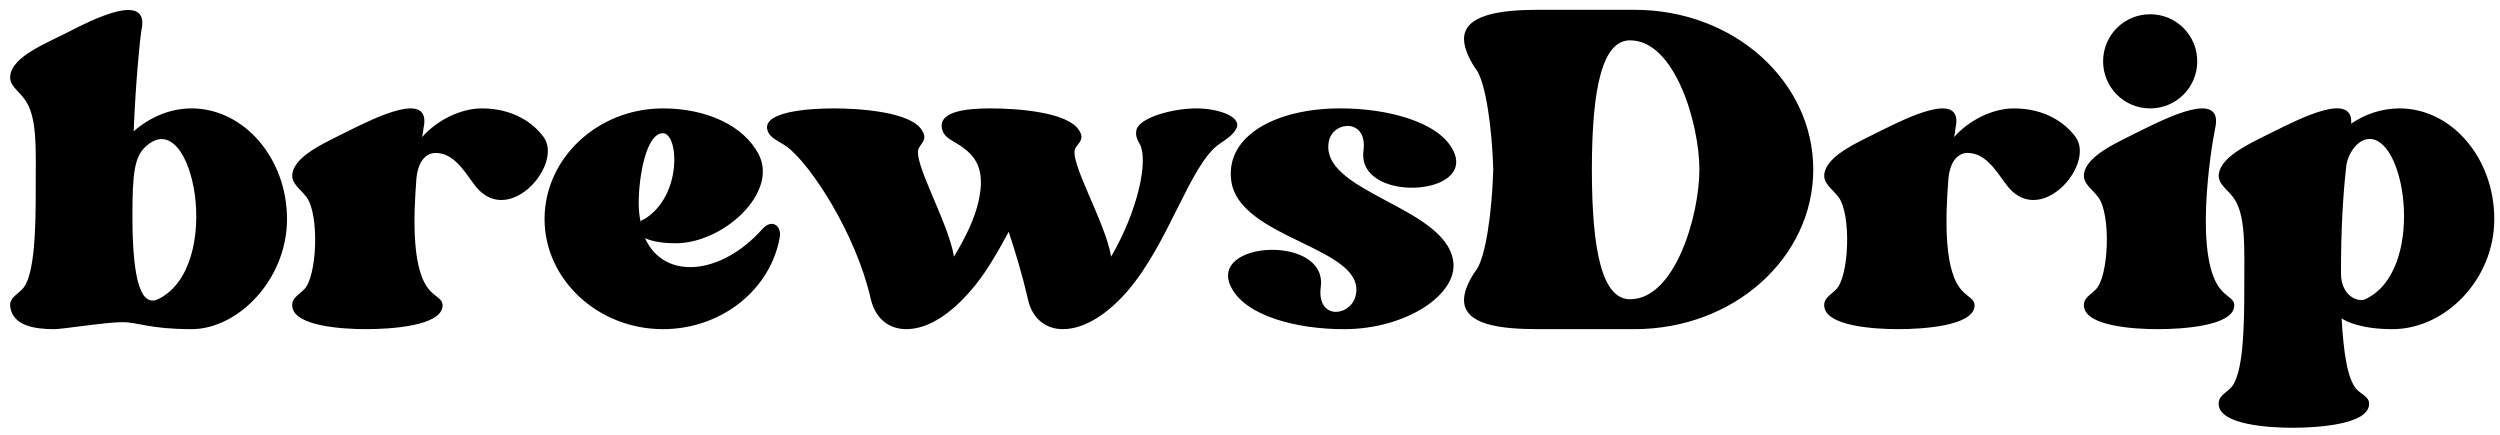 <svg width="224" height="39" viewBox="0 0 224 39" fill="none" xmlns="http://www.w3.org/2000/svg">
<path d="M17.166 9.713C15.228 9.713 13.404 10.511 11.979 11.765C12.15 7.319 12.549 3.443 12.663 2.759C13.518 -0.946 8.103 1.847 6.108 2.873C4.113 3.899 1.149 5.039 0.921 6.749C0.807 7.661 1.605 8.06 2.175 8.858C3.372 10.397 3.201 13.304 3.201 17.009C3.201 20.258 3.144 24.875 1.947 25.958C1.434 26.471 0.807 26.756 0.921 27.497C1.149 29.207 3.144 29.492 4.854 29.492C5.652 29.492 9.471 28.865 10.953 28.865C12.378 28.865 13.404 29.492 17.166 29.492C21.327 29.492 25.716 25.046 25.716 19.631C25.716 14.159 21.84 9.713 17.166 9.713ZM14.145 26.813C12.777 27.44 11.865 25.616 11.865 19.403C11.865 15.527 12.036 13.988 13.119 13.076C17.337 9.314 20.13 23.963 14.145 26.813ZM48.708 12.278C47.796 11.024 45.972 9.713 43.179 9.713C41.241 9.713 39.132 10.796 37.821 12.278C37.878 11.936 37.935 11.708 37.935 11.537C38.79 7.889 33.375 10.682 31.38 11.651C29.385 12.677 26.421 13.874 26.193 15.584C26.079 16.439 26.877 16.895 27.447 17.636C28.644 19.175 28.416 24.875 27.219 25.958C26.706 26.471 26.079 26.756 26.193 27.497C26.421 29.207 30.582 29.492 32.805 29.492C35.028 29.492 39.417 29.207 39.645 27.497C39.759 26.813 39.075 26.642 38.562 26.072C36.909 24.362 37.023 19.688 37.308 16.04C37.479 14.102 38.448 13.703 39.018 13.703C40.557 13.703 41.469 15.128 42.381 16.382C45.345 20.714 50.532 14.786 48.708 12.278ZM68.287 20.543C64.638 24.647 59.508 25.16 57.798 21.341C58.539 21.683 59.566 21.797 60.535 21.797C64.809 21.797 69.712 17.294 68.001 13.874C66.633 11.195 63.214 9.713 59.395 9.713C53.581 9.713 48.792 14.159 48.792 19.631C48.792 25.046 53.581 29.492 59.395 29.492C64.468 29.492 68.743 26.186 69.769 21.74L69.882 21.17C69.996 20.201 69.141 19.574 68.287 20.543ZM59.395 11.936C60.819 11.936 61.161 17.522 57.742 19.631C57.571 19.688 57.456 19.745 57.4 19.859C57.285 19.346 57.228 18.833 57.228 18.206C57.228 15.755 57.913 11.936 59.395 11.936ZM107.195 9.713C105.086 9.713 102.179 10.511 101.837 11.594C101.723 12.05 101.837 12.449 102.122 12.905C102.92 14.387 101.951 18.89 99.557 22.994C99.044 19.859 95.681 14.33 96.365 13.247C96.707 12.734 97.163 12.449 96.707 11.708C95.681 9.998 91.007 9.713 88.727 9.713C86.504 9.713 83.882 9.998 84.452 11.708C84.68 12.392 85.421 12.62 86.162 13.133C87.302 13.931 88.328 15.071 87.701 17.921C87.359 19.574 86.504 21.284 85.478 22.994C84.965 19.859 81.659 14.33 82.343 13.247C82.628 12.734 83.084 12.449 82.628 11.708C81.659 9.998 76.928 9.713 74.705 9.713C72.482 9.713 68.207 9.998 68.777 11.708C69.005 12.392 69.746 12.62 70.487 13.133C72.596 14.672 76.7 20.942 78.011 26.756C78.467 28.694 79.778 29.492 81.203 29.492C83.255 29.492 85.25 28.01 86.903 26.129C88.271 24.59 89.354 22.652 90.38 20.771C91.007 22.652 91.634 24.761 92.09 26.756C92.489 28.694 93.857 29.492 95.225 29.492C97.277 29.492 99.329 28.01 100.982 26.129C104.744 21.797 106.625 14.729 109.247 12.905C109.931 12.449 110.501 12.05 110.729 11.594C111.413 10.511 109.247 9.713 107.195 9.713ZM130.201 13.475C128.89 10.853 124.159 9.713 120.169 9.713H120.055C114.412 9.713 109.852 12.107 110.308 16.097C110.878 21.512 122.791 22.139 121.423 26.642C120.853 28.409 117.946 28.637 118.345 25.673C118.915 20.999 108.199 21.569 110.308 25.73C111.619 28.352 116.293 29.492 120.34 29.492H120.454C125.983 29.492 130.714 26.357 130.201 23.336C129.403 18.434 118.003 17.18 119.086 12.563C119.542 10.796 122.563 10.625 122.164 13.532C121.594 18.206 132.31 17.636 130.201 13.475ZM146.451 0.878H137.844C134.367 0.878 131.175 1.334 131.175 3.5C131.175 4.412 131.802 5.609 132.315 6.293C133.113 7.49 133.683 11.366 133.797 15.185C133.683 19.061 133.113 22.937 132.315 24.134C131.802 24.818 131.175 25.958 131.175 26.87C131.175 29.093 134.367 29.492 137.844 29.492H146.451C155.4 29.492 162.468 23.051 162.468 15.185C162.468 7.319 155.4 0.878 146.451 0.878ZM146.052 26.813C143.601 26.813 142.632 22.652 142.632 15.185C142.632 7.775 143.601 3.614 146.052 3.614C150.099 3.614 152.265 11.138 152.265 15.185C152.265 19.289 150.099 26.813 146.052 26.813ZM185.975 12.278C185.063 11.024 183.239 9.713 180.446 9.713C178.508 9.713 176.399 10.796 175.088 12.278C175.145 11.936 175.202 11.708 175.202 11.537C176.057 7.889 170.642 10.682 168.647 11.651C166.652 12.677 163.688 13.874 163.46 15.584C163.346 16.439 164.144 16.895 164.714 17.636C165.911 19.175 165.683 24.875 164.486 25.958C163.973 26.471 163.346 26.756 163.46 27.497C163.688 29.207 167.849 29.492 170.072 29.492C172.295 29.492 176.684 29.207 176.912 27.497C177.026 26.813 176.342 26.642 175.829 26.072C174.176 24.362 174.29 19.688 174.575 16.04C174.746 14.102 175.715 13.703 176.285 13.703C177.824 13.703 178.736 15.128 179.648 16.382C182.612 20.714 187.799 14.786 185.975 12.278ZM192.656 9.713C194.993 9.713 196.874 7.832 196.874 5.495C196.874 3.158 194.993 1.277 192.656 1.277C190.319 1.277 188.438 3.158 188.438 5.495C188.438 7.832 190.319 9.713 192.656 9.713ZM198.47 11.537C199.325 7.889 193.91 10.682 191.915 11.651C189.92 12.677 186.956 13.874 186.728 15.584C186.614 16.439 187.412 16.895 187.982 17.636C189.179 19.175 188.951 24.875 187.754 25.958C187.241 26.471 186.614 26.756 186.728 27.497C186.956 29.207 191.117 29.492 193.34 29.492C195.563 29.492 199.952 29.207 200.18 27.497C200.294 26.813 199.61 26.642 199.097 26.072C196.475 23.336 198.128 13.19 198.47 11.537ZM214.995 9.713C213.399 9.713 211.917 10.226 210.663 11.081C210.891 8.117 205.875 10.739 203.994 11.651C201.999 12.677 199.035 13.874 198.807 15.584C198.693 16.439 199.491 16.895 200.061 17.636C201.258 19.175 201.087 22.139 201.087 25.787C201.087 29.093 201.03 33.71 199.833 34.793C199.32 35.306 198.693 35.534 198.807 36.332C199.035 38.042 203.196 38.327 205.419 38.327C207.642 38.327 212.031 38.042 212.259 36.332C212.373 35.591 211.689 35.42 211.176 34.907C210.321 33.995 209.979 31.544 209.808 28.523C210.207 28.808 211.575 29.492 214.368 29.492C219.099 29.492 223.488 25.046 223.488 19.631C223.488 14.159 219.669 9.713 214.995 9.713ZM211.917 26.813C211.347 27.098 209.751 26.585 209.751 24.476C209.751 20.657 209.922 17.579 210.207 15.071C210.264 13.931 211.176 12.449 212.316 12.449C215.679 12.449 217.275 24.362 211.917 26.813Z" fill="black"/>
</svg>
